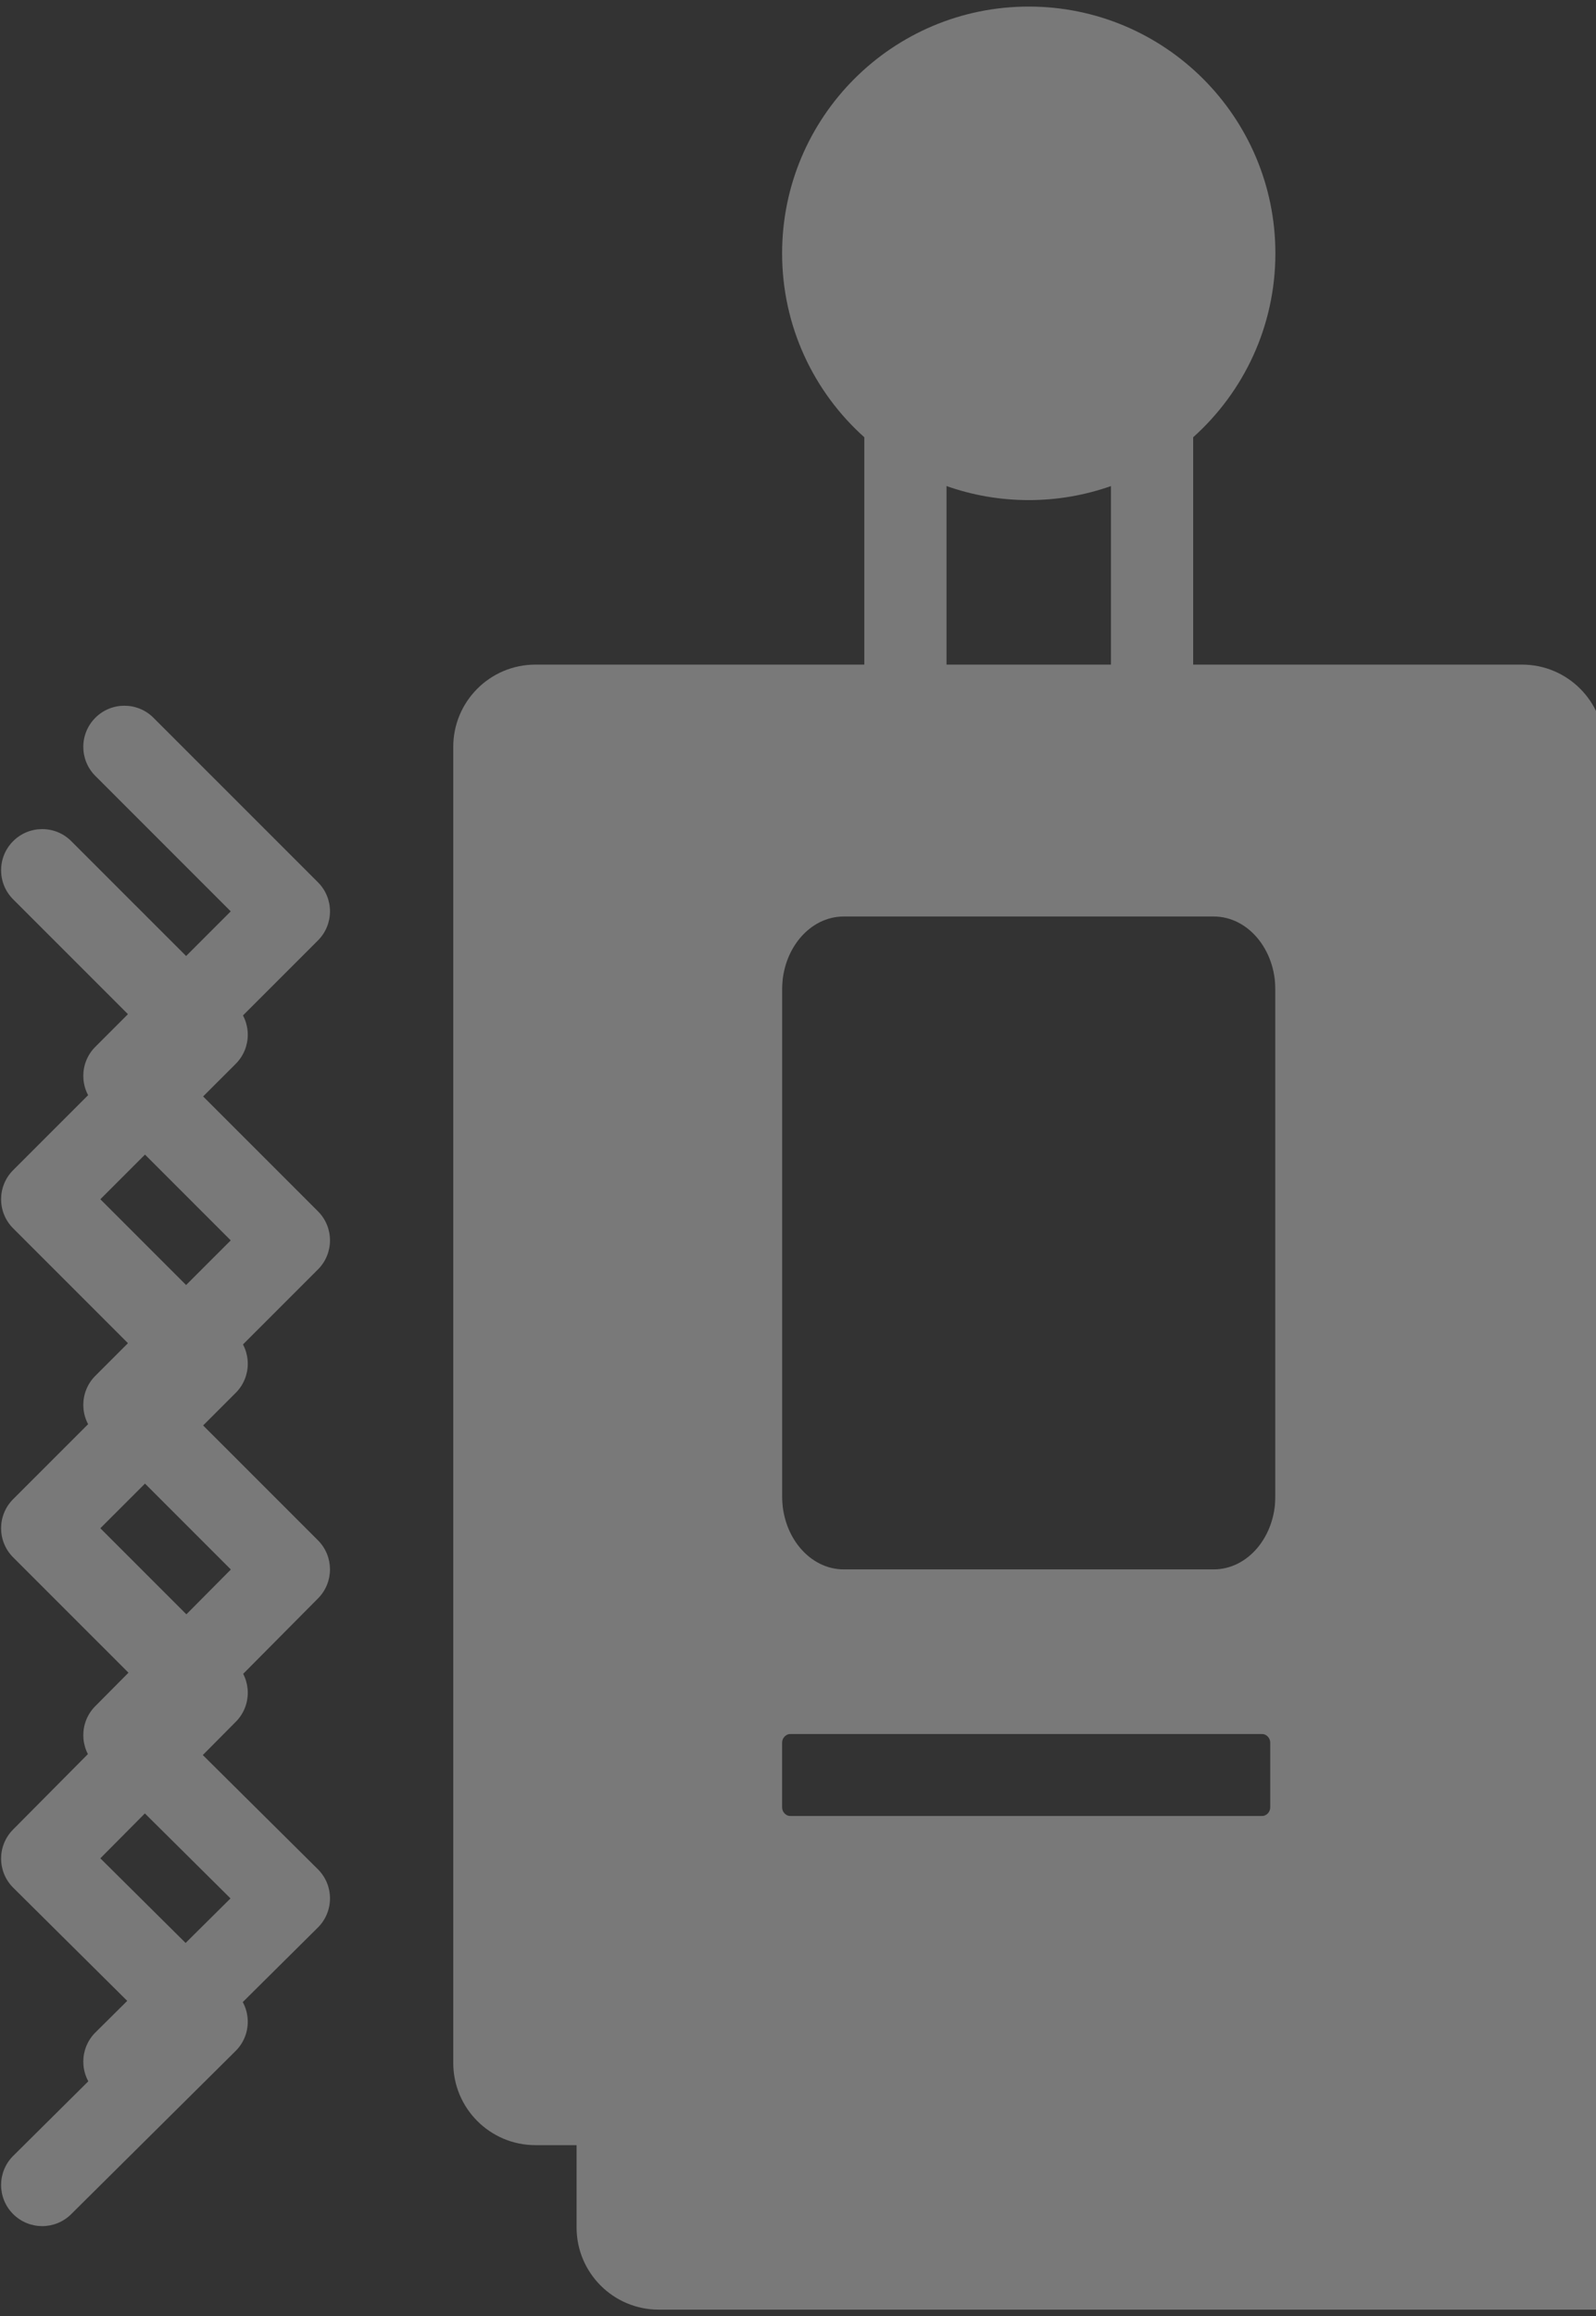 <?xml version="1.0" encoding="UTF-8"?>
<svg width="91px" height="132px" viewBox="0 0 91 132" version="1.1" xmlns="http://www.w3.org/2000/svg" xmlns:xlink="http://www.w3.org/1999/xlink">
    <rect x="0" y="0" width="91" height="132" fill="#333333" stroke="none"/>
    <!-- Generator: Sketch 52.6 (67491) - http://www.bohemiancoding.com/sketch -->
    <title>设备信息icon2@3x</title>
    <desc>Created with Sketch.</desc>
    <g id="Page-1" stroke="none" stroke-width="1" fill="none" fill-rule="evenodd" opacity="0.345">
        <g id="情景模式-单独启用时间段-默认状态" transform="translate(-284, -94)" fill="#FFFFFF" fill-rule="nonzero">
            <g id="icon/情景模式" transform="translate(270, 85)">
                <path d="M51.562,56.25 L107.812,56.25 C110.401,56.25 112.5,58.349 112.5,60.938 L112.5,135.938 C112.5,138.526 110.401,140.625 107.812,140.625 L51.562,140.625 C48.974,140.625 46.875,138.526 46.875,135.938 L46.875,60.938 C46.875,58.349 48.974,56.25 51.562,56.25 Z M62.108,61.23 C60.167,61.23 58.593,63.096 58.593,65.397 L58.593,94.564 C58.593,96.865 60.167,98.73 62.108,98.73 L83.202,98.73 C85.144,98.73 86.718,96.865 86.718,94.564 L86.718,65.397 C86.718,63.096 85.144,61.23 83.202,61.23 L62.108,61.23 Z M58.801,107.812 C58.525,107.812 58.301,108.036 58.301,108.312 L58.301,112 C58.301,112.276 58.525,112.5 58.801,112.5 L85.926,112.5 C86.202,112.5 86.426,112.276 86.426,112 L86.426,108.312 C86.426,108.036 86.202,107.812 85.926,107.812 L58.801,107.812 Z M14.749,60.251 C13.834,59.336 13.834,57.852 14.749,56.937 C15.664,56.021 17.148,56.021 18.063,56.936 L27.441,66.311 C28.356,67.227 28.356,68.711 27.441,69.626 L19.721,77.344 L27.441,85.061 C28.356,85.977 28.356,87.461 27.441,88.376 L19.721,96.094 L27.441,103.811 C28.354,104.724 28.357,106.203 27.447,107.12 L19.721,114.904 L27.434,122.555 C28.358,123.472 28.358,124.966 27.434,125.883 L18.057,135.184 C17.138,136.096 15.654,136.09 14.742,135.171 C13.831,134.252 13.837,132.768 14.756,131.857 L22.455,124.219 L14.756,116.581 C13.837,115.669 13.831,114.185 14.743,113.266 L22.475,105.475 L14.749,97.751 C13.834,96.836 13.834,95.352 14.749,94.436 L22.469,86.719 L14.749,79.001 C13.834,78.086 13.834,76.602 14.749,75.686 L22.469,67.969 L14.749,60.251 Z M130.566,131.863 C131.481,132.778 131.481,134.262 130.566,135.178 C129.651,136.093 128.167,136.093 127.251,135.178 L117.874,125.803 C116.959,124.888 116.959,123.403 117.874,122.488 L125.594,114.771 L117.874,107.053 C116.959,106.138 116.959,104.653 117.874,103.738 L125.594,96.021 L117.874,88.303 C116.961,87.39 116.958,85.911 117.868,84.994 L125.594,77.21 L117.881,69.559 C116.956,68.643 116.956,67.148 117.881,66.232 L127.258,56.93 C128.177,56.018 129.661,56.024 130.573,56.943 C131.484,57.862 131.478,59.346 130.559,60.258 L122.859,67.896 L130.559,75.533 C131.478,76.445 131.484,77.929 130.572,78.848 L122.84,86.639 L130.566,94.363 C131.481,95.278 131.481,96.763 130.566,97.678 L122.846,105.396 L130.566,113.113 C131.481,114.028 131.481,115.513 130.566,116.428 L122.846,124.146 L130.566,131.863 Z"></path>
                <path d="M82.031,33.919 L82.031,46.875 L100.781,46.875 C103.37,46.875 105.469,48.974 105.469,51.562 L105.469,126.562 C105.469,129.151 103.37,131.25 100.781,131.25 L44.531,131.25 C41.942,131.25 39.844,129.151 39.844,126.562 L39.844,51.562 C39.844,48.974 41.942,46.875 44.531,46.875 L63.281,46.875 L63.281,33.919 C60.404,31.344 58.594,27.602 58.594,23.438 C58.594,15.671 64.89,9.375 72.656,9.375 C80.423,9.375 86.719,15.671 86.719,23.438 C86.719,27.602 84.908,31.344 82.031,33.919 Z M77.344,36.7 C75.878,37.218 74.3,37.5 72.656,37.5 C71.013,37.5 69.435,37.218 67.969,36.7 L67.969,37.5 L77.344,37.5 L77.344,36.7 Z M67.969,46.875 L77.344,46.875 L77.344,37.5 L67.969,37.5 L67.969,46.875 Z M62.109,60.938 C60.168,60.938 58.594,62.803 58.594,65.104 L58.594,94.271 C58.594,96.572 60.168,98.438 62.109,98.438 L83.203,98.438 C85.145,98.438 86.719,96.572 86.719,94.271 L86.719,65.104 C86.719,62.803 85.145,60.938 83.203,60.938 L62.109,60.938 Z M59.094,107.812 C58.818,107.812 58.594,108.036 58.594,108.312 L58.594,112 C58.594,112.276 58.818,112.5 59.094,112.5 L86.219,112.5 C86.495,112.5 86.719,112.276 86.719,112 L86.719,108.312 C86.719,108.036 86.495,107.812 86.219,107.812 L59.094,107.812 Z M19.437,53.22 C18.521,52.305 18.521,50.821 19.436,49.905 C20.351,48.99 21.835,48.99 22.751,49.905 L32.128,59.28 C33.044,60.195 33.044,61.68 32.128,62.595 L24.409,70.312 L32.128,78.03 C33.044,78.945 33.044,80.43 32.128,81.345 L24.409,89.062 L32.128,96.78 C33.041,97.693 33.044,99.172 32.135,100.089 L24.409,107.873 L32.122,115.524 C33.046,116.44 33.046,117.935 32.122,118.851 L22.744,128.153 C21.825,129.065 20.341,129.059 19.43,128.14 C18.518,127.221 18.524,125.737 19.443,124.825 L27.143,117.188 L19.443,109.55 C18.524,108.638 18.518,107.154 19.43,106.235 L27.163,98.444 L19.437,90.72 C18.521,89.805 18.521,88.32 19.437,87.405 L27.156,79.688 L19.437,71.97 C18.521,71.055 18.521,69.57 19.437,68.655 L27.156,60.938 L19.437,53.22 Z M125.878,124.832 C126.794,125.747 126.794,127.231 125.879,128.146 C124.963,129.062 123.479,129.062 122.564,128.147 L113.187,118.772 C112.271,117.856 112.271,116.372 113.187,115.457 L120.906,107.739 L113.187,100.022 C112.271,99.106 112.271,97.622 113.187,96.707 L120.906,88.989 L113.187,81.272 C112.274,80.359 112.271,78.88 113.18,77.963 L120.906,70.179 L113.193,62.528 C112.269,61.611 112.269,60.117 113.193,59.2 L122.57,49.899 C123.489,48.987 124.973,48.993 125.885,49.912 C126.797,50.831 126.791,52.315 125.872,53.226 L118.172,60.864 L125.872,68.502 C126.791,69.414 126.797,70.898 125.885,71.817 L118.152,79.608 L125.878,87.332 C126.794,88.247 126.794,89.731 125.878,90.647 L118.159,98.364 L125.878,106.082 C126.794,106.997 126.794,108.481 125.878,109.397 L118.159,117.114 L125.878,124.832 Z"></path>
            </g>
        </g>
    </g>
</svg>